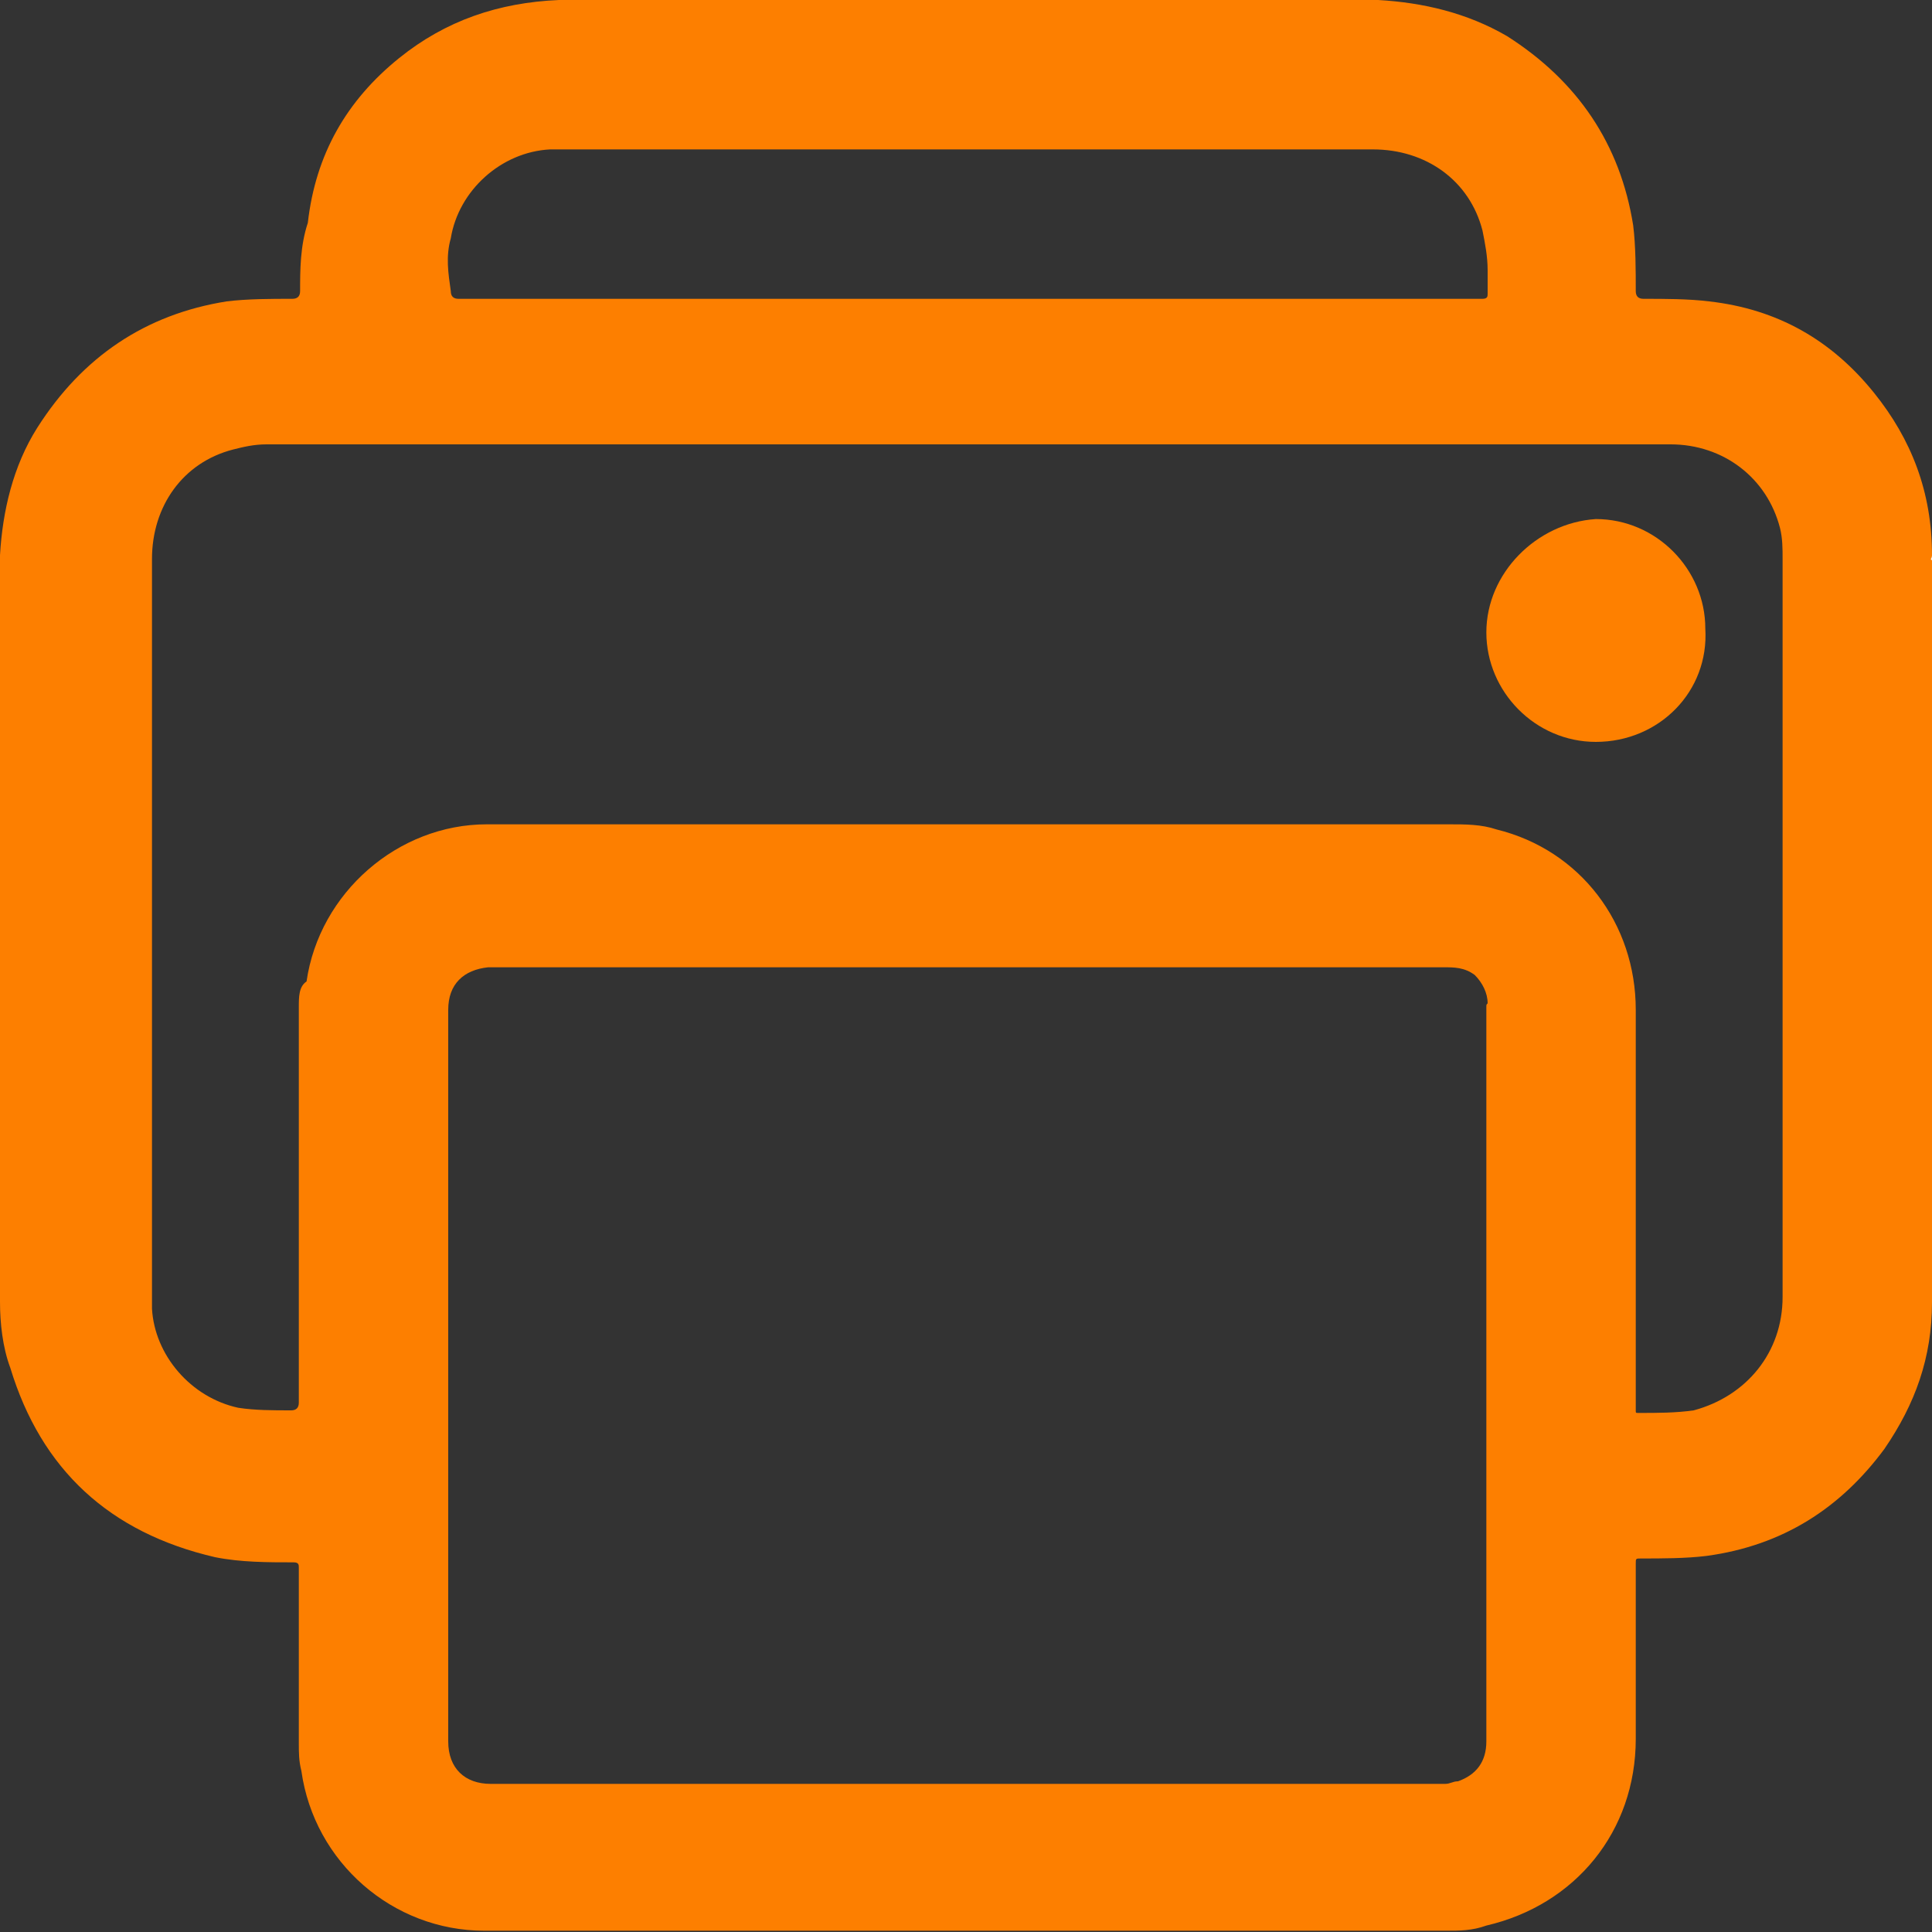 <?xml version="1.0" encoding="utf-8"?>
<!-- Generator: Adobe Illustrator 25.0.1, SVG Export Plug-In . SVG Version: 6.00 Build 0)  -->
<svg version="1.1" id="Capa_1" xmlns="http://www.w3.org/2000/svg" xmlns:xlink="http://www.w3.org/1999/xlink" x="0px" y="0px"
	 viewBox="0 0 150 150" style="enable-background:new 0 0 150 150;" xml:space="preserve">
<rect x="0" y="0" width="150" height="150" fill="#333333" stroke="none"/>
<style type="text/css">
	.st0{fill:#FEF6EE;}
	.st1{fill:#FD7F00;}
	.st2{fill:#FE8000;}
</style>
<g>
	<path class="st0" d="M106.9,0L106.9,0c-0.2,0.2-0.2,0.2-0.4,0.2c-0.2,0-0.4,0-0.4,0c-20.6,0-41.3,0-61.9,0c-0.2,0-0.6,0-0.8-0.2
		l0,0C64.5,0,85.7,0,106.9,0z"/>
	<path class="st0" d="M0.2,43.1L0.2,43.1c0.2,0.2,0.2,0.2,0.2,0.4c0,0.2,0,0.4,0,0.4c0,18.7,0,37.4,0,56.2c0,0.2,0,0.6-0.2,0.8l0,0
		l0,0C0.2,81.8,0.2,62.5,0.2,43.1z"/>
	<path class="st0" d="M150,43.1L150,43.1c0,19.3,0,38.7,0,58l0,0l0,0c-0.2-0.2-0.2-0.2-0.2-0.4s0-0.4,0-0.4c0-18.7,0-37.4,0-56.2
		C149.8,43.8,149.6,43.4,150,43.1z"/>
	<path class="st1" d="M150,43.1C150,43.1,149.8,42.9,150,43.1c0-4.9-1.6-9-4.5-12.6c-3.3-4.1-7.5-6.5-12.8-7.1
		c-1.6-0.2-3.5-0.2-5.1-0.2c-0.4,0-0.6-0.2-0.6-0.6c0-1.6,0-3.5-0.2-5.1c-1-6.3-4.3-11.2-9.8-14.7c-3.1-1.8-6.5-2.6-10-2.8
		c-0.2,0-0.4,0-0.4,0C85.7,0,64.9,0,44,0c-0.2,0-0.4,0-0.4,0s0,0-0.2,0c-4.7,0.2-8.8,1.6-12.4,4.5c-4.1,3.3-6.5,7.5-7.1,12.8
		c-0.6,1.8-0.6,3.7-0.6,5.3c0,0.4-0.2,0.6-0.6,0.6c-1.6,0-3.5,0-5.1,0.2c-6.3,1-11.2,4.3-14.7,9.8C1,36.2,0.2,39.7,0,43.1
		c0,0.2,0,0.2,0,0.4c0,19.1,0,38.1,0,57.2c0,0.2,0,0.2,0,0.4c0,1.6,0.2,3.5,0.8,5.1c2.4,7.9,7.7,12.8,15.9,14.7
		c2,0.4,4.1,0.4,6.1,0.4c0.4,0,0.4,0.2,0.4,0.4c0,4.5,0,9.2,0,13.6c0,0.8,0,1.4,0.2,2.2c1,7.1,7.1,12.4,14.2,12.4
		c24.8,0,49.9,0,74.7,0c1,0,2,0,3.1-0.4c6.9-1.6,11.6-7.3,11.6-14.5c0-4.5,0-9.2,0-13.6c0-0.4,0-0.4,0.4-0.4c1.6,0,3.5,0,5.1-0.2
		c5.9-0.8,10.4-3.7,13.8-8.3c2.4-3.5,3.7-7.1,3.7-11.4c0-0.2,0-0.2,0-0.4c0-19.1,0-38.1,0-57.2C149.8,43.4,150,43.4,150,43.1z
		 M35,18.5c0.6-3.7,3.9-6.7,7.7-6.9c0.4,0,0.8,0,1.4,0c20.8,0,41.7,0,62.5,0c4.1,0,7.5,2.4,8.5,6.3c0.2,1,0.4,2,0.4,3.1
		c0,0.6,0,1.2,0,1.8c0,0.2,0,0.4-0.4,0.4H115c-13.2,0-26.5,0-39.7,0s-26.5,0-39.7,0c-0.4,0-0.6-0.2-0.6-0.6
		C34.8,21.2,34.6,19.9,35,18.5z M115.4,78.2c0,18.9,0,37.9,0,57c0,1.6-0.8,2.6-2.2,3.1c-0.4,0-0.6,0.2-1,0.2c-24.6,0-49.5,0-74.1,0
		c-2,0-3.3-1.2-3.3-3.3c0-18.9,0-37.9,0-56.8c0-2,1.2-3.1,3.1-3.3c0.2,0,0.4,0,0.6,0c12.2,0,24.4,0,36.8,0c12.2,0,24.6,0,36.8,0
		c0.8,0,1.6,0,2.4,0.6c0.6,0.6,1,1.4,1,2.2C115.4,78,115.4,78,115.4,78.2z M138.4,100.7c0,4.3-2.8,7.7-6.9,8.8
		c-1.4,0.2-2.8,0.2-4.3,0.2c-0.2,0-0.2,0-0.2-0.2c0-0.2,0-0.2,0-0.4c0-10.2,0-20.6,0-30.7c0-6.7-4.3-12.4-10.8-14
		c-1.2-0.4-2.4-0.4-3.7-0.4c-24.8,0-49.9,0-74.7,0c-6.9,0-13,5.3-14,12.2c-0.6,0.4-0.6,1.2-0.6,2c0,10.2,0,20.6,0,30.7
		c0,0.4-0.2,0.6-0.6,0.6c-1.4,0-2.8,0-4.1-0.2c-3.7-0.8-6.5-4.1-6.7-7.7c0-0.4,0-0.8,0-1.4c0-18.9,0-37.9,0-56.8
		c0-4.1,2.4-7.5,6.3-8.5c0.8-0.2,1.6-0.4,2.6-0.4c9.6,0,19.1,0,28.9,0c8.5,0,17.1,0,25.6,0c18.1,0,36.4,0,54.5,0
		c4.1,0,7.5,2.6,8.5,6.5c0.2,0.8,0.2,1.6,0.2,2.4C138.4,62.5,138.4,81.6,138.4,100.7z"/>
	<path class="st2" d="M123.9,57.6c-4.7,0-8.5-3.9-8.5-8.5s3.9-8.5,8.5-8.8c4.7,0,8.5,3.9,8.5,8.5C132.7,53.7,128.8,57.6,123.9,57.6z
		"/>
</g>
</svg>
